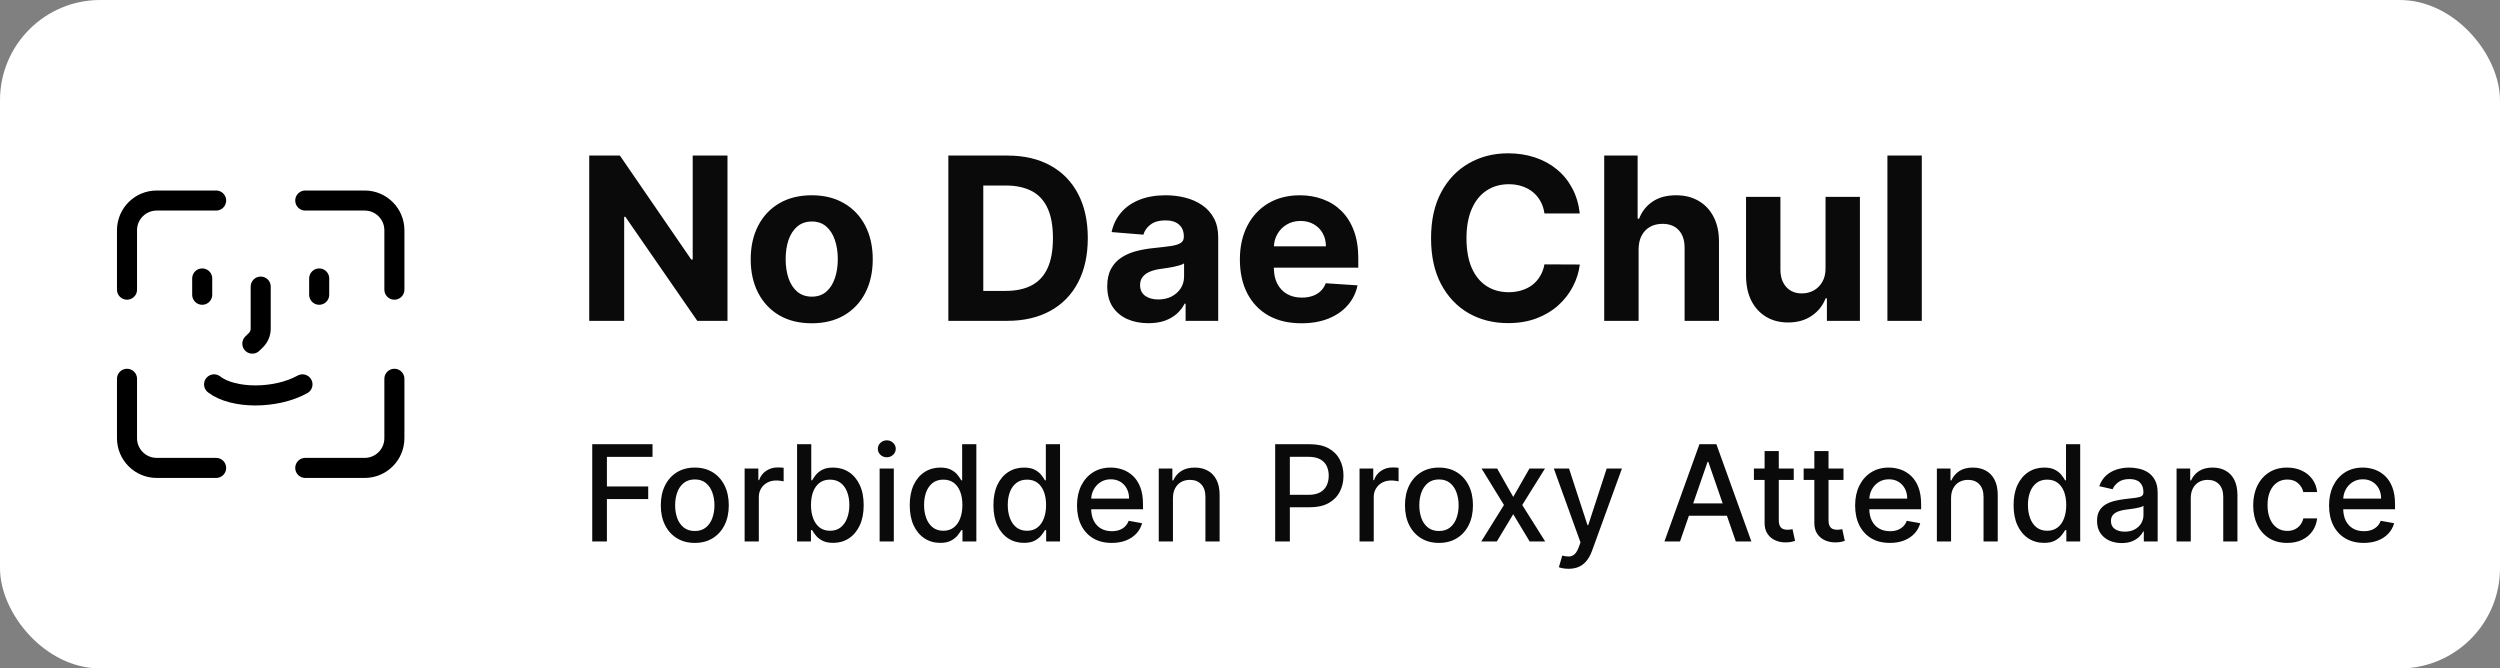 <svg width="374" height="100" viewBox="0 0 374 100" fill="none" xmlns="http://www.w3.org/2000/svg">
<rect x="0" y="0" width="374" height="100" fill="#808080" stroke="none"/>
<rect width="374" height="100" rx="15" fill="white"/>
<path d="M108.832 23.273V48H104.316L93.558 32.437H93.377V48H88.149V23.273H92.737L103.411 38.824H103.628V23.273H108.832ZM121.434 48.362C119.558 48.362 117.936 47.964 116.568 47.167C115.208 46.362 114.157 45.243 113.417 43.81C112.676 42.37 112.306 40.699 112.306 38.8C112.306 36.884 112.676 35.21 113.417 33.777C114.157 32.336 115.208 31.217 116.568 30.421C117.936 29.616 119.558 29.213 121.434 29.213C123.309 29.213 124.927 29.616 126.287 30.421C127.656 31.217 128.71 32.336 129.451 33.777C130.191 35.21 130.562 36.884 130.562 38.8C130.562 40.699 130.191 42.37 129.451 43.81C128.71 45.243 127.656 46.362 126.287 47.167C124.927 47.964 123.309 48.362 121.434 48.362ZM121.458 44.378C122.311 44.378 123.023 44.136 123.595 43.653C124.166 43.162 124.597 42.494 124.887 41.649C125.185 40.804 125.334 39.842 125.334 38.764C125.334 37.685 125.185 36.723 124.887 35.878C124.597 35.033 124.166 34.365 123.595 33.874C123.023 33.383 122.311 33.137 121.458 33.137C120.597 33.137 119.872 33.383 119.285 33.874C118.705 34.365 118.266 35.033 117.969 35.878C117.679 36.723 117.534 37.685 117.534 38.764C117.534 39.842 117.679 40.804 117.969 41.649C118.266 42.494 118.705 43.162 119.285 43.653C119.872 44.136 120.597 44.378 121.458 44.378ZM150.637 48H141.872V23.273H150.71C153.197 23.273 155.338 23.768 157.133 24.758C158.928 25.74 160.309 27.152 161.275 28.996C162.248 30.839 162.735 33.044 162.735 35.612C162.735 38.188 162.248 40.401 161.275 42.253C160.309 44.104 158.92 45.525 157.109 46.515C155.306 47.505 153.149 48 150.637 48ZM147.1 43.521H150.42C151.966 43.521 153.266 43.247 154.32 42.7C155.382 42.144 156.179 41.287 156.711 40.128C157.25 38.961 157.52 37.456 157.52 35.612C157.52 33.785 157.25 32.292 156.711 31.133C156.179 29.974 155.386 29.12 154.332 28.573C153.278 28.026 151.978 27.752 150.432 27.752H147.1V43.521ZM171.8 48.35C170.617 48.35 169.562 48.145 168.637 47.734C167.711 47.316 166.978 46.7 166.439 45.887C165.908 45.066 165.642 44.044 165.642 42.82C165.642 41.79 165.831 40.925 166.21 40.224C166.588 39.524 167.103 38.961 167.755 38.534C168.407 38.108 169.148 37.785 169.977 37.568C170.814 37.351 171.691 37.198 172.609 37.109C173.687 36.997 174.557 36.892 175.217 36.795C175.877 36.691 176.356 36.538 176.654 36.337C176.951 36.135 177.1 35.838 177.1 35.443V35.371C177.1 34.606 176.859 34.014 176.376 33.596C175.901 33.177 175.225 32.968 174.347 32.968C173.422 32.968 172.685 33.173 172.138 33.584C171.591 33.986 171.228 34.493 171.051 35.105L166.294 34.719C166.536 33.592 167.011 32.618 167.719 31.797C168.427 30.968 169.341 30.332 170.46 29.889C171.587 29.438 172.891 29.213 174.372 29.213C175.402 29.213 176.388 29.334 177.33 29.575C178.28 29.817 179.121 30.191 179.853 30.698C180.594 31.205 181.177 31.857 181.604 32.654C182.03 33.443 182.244 34.389 182.244 35.492V48H177.366V45.428H177.221C176.923 46.008 176.525 46.519 176.026 46.962C175.527 47.396 174.927 47.738 174.227 47.988C173.526 48.229 172.718 48.35 171.8 48.35ZM173.273 44.8C174.03 44.8 174.698 44.651 175.277 44.354C175.857 44.048 176.311 43.637 176.642 43.122C176.972 42.607 177.137 42.023 177.137 41.371V39.403C176.976 39.508 176.754 39.605 176.472 39.693C176.199 39.774 175.889 39.85 175.543 39.923C175.197 39.987 174.851 40.047 174.504 40.104C174.158 40.152 173.844 40.196 173.563 40.236C172.959 40.325 172.432 40.466 171.981 40.659C171.53 40.852 171.18 41.114 170.931 41.444C170.681 41.766 170.556 42.168 170.556 42.651C170.556 43.352 170.81 43.887 171.317 44.257C171.832 44.619 172.484 44.8 173.273 44.8ZM194.686 48.362C192.778 48.362 191.136 47.976 189.76 47.203C188.391 46.422 187.337 45.32 186.596 43.895C185.856 42.462 185.486 40.768 185.486 38.812C185.486 36.904 185.856 35.23 186.596 33.789C187.337 32.348 188.379 31.225 189.724 30.421C191.076 29.616 192.662 29.213 194.481 29.213C195.704 29.213 196.843 29.41 197.898 29.805C198.96 30.191 199.886 30.775 200.675 31.555C201.471 32.336 202.091 33.318 202.534 34.501C202.977 35.677 203.198 37.053 203.198 38.631V40.043H187.538V36.856H198.356C198.356 36.115 198.195 35.459 197.873 34.888C197.551 34.316 197.105 33.87 196.533 33.548C195.97 33.218 195.314 33.053 194.565 33.053C193.784 33.053 193.092 33.234 192.488 33.596C191.893 33.95 191.426 34.429 191.088 35.033C190.75 35.628 190.577 36.292 190.569 37.025V40.055C190.569 40.973 190.738 41.766 191.076 42.434C191.422 43.102 191.909 43.617 192.537 43.979C193.165 44.342 193.909 44.523 194.77 44.523C195.342 44.523 195.865 44.442 196.34 44.281C196.815 44.12 197.221 43.879 197.559 43.557C197.898 43.235 198.155 42.84 198.332 42.374L203.089 42.688C202.848 43.831 202.353 44.829 201.604 45.682C200.864 46.527 199.906 47.187 198.731 47.662C197.564 48.129 196.215 48.362 194.686 48.362ZM236.338 31.93H231.049C230.953 31.245 230.756 30.638 230.458 30.107C230.16 29.567 229.778 29.108 229.311 28.73C228.844 28.352 228.305 28.062 227.693 27.861C227.089 27.66 226.433 27.559 225.725 27.559C224.445 27.559 223.33 27.877 222.38 28.513C221.431 29.141 220.694 30.058 220.171 31.266C219.648 32.465 219.386 33.922 219.386 35.636C219.386 37.399 219.648 38.88 220.171 40.08C220.702 41.279 221.443 42.184 222.392 42.796C223.342 43.408 224.441 43.714 225.689 43.714C226.389 43.714 227.037 43.621 227.632 43.436C228.236 43.251 228.771 42.981 229.238 42.627C229.705 42.265 230.092 41.826 230.397 41.311C230.711 40.796 230.929 40.208 231.049 39.548L236.338 39.572C236.201 40.707 235.859 41.802 235.311 42.856C234.772 43.903 234.044 44.841 233.126 45.67C232.217 46.491 231.13 47.143 229.866 47.626C228.61 48.101 227.19 48.338 225.604 48.338C223.399 48.338 221.426 47.839 219.688 46.841C217.957 45.843 216.589 44.398 215.583 42.506C214.585 40.615 214.086 38.325 214.086 35.636C214.086 32.94 214.593 30.646 215.607 28.754C216.621 26.863 217.998 25.422 219.736 24.432C221.475 23.434 223.431 22.935 225.604 22.935C227.037 22.935 228.365 23.136 229.588 23.538C230.82 23.941 231.911 24.528 232.86 25.301C233.81 26.066 234.583 27.004 235.179 28.114C235.782 29.225 236.169 30.497 236.338 31.93ZM245.134 37.278V48H239.99V23.273H244.989V32.727H245.206C245.625 31.632 246.301 30.775 247.234 30.155C248.168 29.527 249.339 29.213 250.748 29.213C252.036 29.213 253.159 29.495 254.116 30.058C255.082 30.614 255.831 31.415 256.362 32.461C256.902 33.499 257.167 34.743 257.159 36.192V48H252.016V37.109C252.024 35.966 251.734 35.077 251.146 34.441C250.567 33.805 249.754 33.487 248.707 33.487C248.007 33.487 247.387 33.636 246.848 33.934C246.317 34.232 245.898 34.666 245.592 35.238C245.295 35.801 245.142 36.481 245.134 37.278ZM273.1 40.104V29.454H278.243V48H273.305V44.631H273.112C272.693 45.718 271.997 46.591 271.023 47.251C270.057 47.911 268.878 48.242 267.485 48.242C266.246 48.242 265.155 47.96 264.213 47.396C263.271 46.833 262.535 46.032 262.004 44.994C261.481 43.955 261.215 42.712 261.207 41.263V29.454H266.35V40.345C266.358 41.44 266.652 42.305 267.232 42.941C267.811 43.577 268.588 43.895 269.562 43.895C270.182 43.895 270.761 43.754 271.301 43.472C271.84 43.182 272.275 42.756 272.605 42.193C272.943 41.629 273.108 40.933 273.1 40.104ZM287.501 23.273V48H282.357V23.273H287.501Z" fill="#0A0A0A"/>
<path d="M88.598 81V66.454H97.618V68.344H90.793V72.776H96.972V74.658H90.793V81H88.598ZM103.941 81.22C102.918 81.22 102.025 80.986 101.263 80.517C100.501 80.048 99.909 79.392 99.488 78.55C99.066 77.707 98.856 76.722 98.856 75.595C98.856 74.463 99.066 73.474 99.488 72.626C99.909 71.779 100.501 71.121 101.263 70.652C102.025 70.183 102.918 69.949 103.941 69.949C104.963 69.949 105.856 70.183 106.618 70.652C107.381 71.121 107.972 71.779 108.394 72.626C108.815 73.474 109.026 74.463 109.026 75.595C109.026 76.722 108.815 77.707 108.394 78.55C107.972 79.392 107.381 80.048 106.618 80.517C105.856 80.986 104.963 81.22 103.941 81.22ZM103.948 79.438C104.611 79.438 105.16 79.262 105.596 78.912C106.031 78.562 106.353 78.095 106.561 77.513C106.775 76.93 106.881 76.289 106.881 75.588C106.881 74.892 106.775 74.253 106.561 73.671C106.353 73.083 106.031 72.612 105.596 72.257C105.16 71.902 104.611 71.724 103.948 71.724C103.28 71.724 102.726 71.902 102.286 72.257C101.85 72.612 101.526 73.083 101.313 73.671C101.105 74.253 101 74.892 101 75.588C101 76.289 101.105 76.93 101.313 77.513C101.526 78.095 101.85 78.562 102.286 78.912C102.726 79.262 103.28 79.438 103.948 79.438ZM111.396 81V70.091H113.449V71.824H113.562C113.761 71.237 114.112 70.775 114.614 70.439C115.12 70.098 115.693 69.928 116.332 69.928C116.465 69.928 116.621 69.932 116.801 69.942C116.986 69.951 117.13 69.963 117.234 69.977V72.008C117.149 71.985 116.998 71.959 116.78 71.93C116.562 71.897 116.344 71.881 116.126 71.881C115.625 71.881 115.177 71.987 114.784 72.2C114.396 72.409 114.088 72.7 113.861 73.074C113.634 73.443 113.52 73.865 113.52 74.338V81H111.396ZM119.243 81V66.454H121.366V71.859H121.494C121.617 71.632 121.795 71.369 122.027 71.071C122.259 70.773 122.581 70.512 122.993 70.29C123.404 70.062 123.949 69.949 124.626 69.949C125.507 69.949 126.293 70.171 126.984 70.617C127.675 71.062 128.217 71.703 128.61 72.541C129.008 73.379 129.207 74.388 129.207 75.567C129.207 76.746 129.011 77.757 128.618 78.599C128.225 79.438 127.685 80.084 126.998 80.538C126.312 80.988 125.528 81.213 124.647 81.213C123.984 81.213 123.442 81.102 123.021 80.879C122.604 80.657 122.278 80.396 122.041 80.098C121.804 79.8 121.622 79.535 121.494 79.303H121.316V81H119.243ZM121.324 75.546C121.324 76.312 121.435 76.985 121.657 77.562C121.88 78.14 122.202 78.592 122.623 78.919C123.045 79.241 123.561 79.402 124.172 79.402C124.806 79.402 125.336 79.234 125.762 78.898C126.189 78.557 126.511 78.095 126.728 77.513C126.951 76.93 127.062 76.275 127.062 75.546C127.062 74.826 126.953 74.18 126.735 73.606C126.522 73.034 126.2 72.581 125.77 72.25C125.343 71.919 124.811 71.753 124.172 71.753C123.556 71.753 123.035 71.912 122.609 72.229C122.188 72.546 121.868 72.989 121.65 73.557C121.432 74.125 121.324 74.788 121.324 75.546ZM131.592 81V70.091H133.715V81H131.592ZM132.664 68.408C132.295 68.408 131.978 68.285 131.712 68.038C131.452 67.787 131.322 67.489 131.322 67.144C131.322 66.793 131.452 66.495 131.712 66.249C131.978 65.998 132.295 65.872 132.664 65.872C133.033 65.872 133.348 65.998 133.609 66.249C133.874 66.495 134.006 66.793 134.006 67.144C134.006 67.489 133.874 67.787 133.609 68.038C133.348 68.285 133.033 68.408 132.664 68.408ZM140.656 81.213C139.775 81.213 138.989 80.988 138.298 80.538C137.611 80.084 137.072 79.438 136.679 78.599C136.29 77.757 136.096 76.746 136.096 75.567C136.096 74.388 136.293 73.379 136.686 72.541C137.083 71.703 137.628 71.062 138.319 70.617C139.011 70.171 139.794 69.949 140.67 69.949C141.347 69.949 141.892 70.062 142.304 70.29C142.72 70.512 143.042 70.773 143.27 71.071C143.502 71.369 143.681 71.632 143.809 71.859H143.937V66.454H146.061V81H143.987V79.303H143.809C143.681 79.535 143.497 79.8 143.255 80.098C143.019 80.396 142.692 80.657 142.275 80.879C141.859 81.102 141.319 81.213 140.656 81.213ZM141.125 79.402C141.735 79.402 142.252 79.241 142.673 78.919C143.099 78.592 143.421 78.14 143.639 77.562C143.861 76.985 143.973 76.312 143.973 75.546C143.973 74.788 143.864 74.125 143.646 73.557C143.428 72.989 143.109 72.546 142.687 72.229C142.266 71.912 141.745 71.753 141.125 71.753C140.485 71.753 139.953 71.919 139.527 72.25C139.1 72.581 138.779 73.034 138.561 73.606C138.348 74.18 138.241 74.826 138.241 75.546C138.241 76.275 138.35 76.93 138.568 77.513C138.786 78.095 139.108 78.557 139.534 78.898C139.965 79.234 140.495 79.402 141.125 79.402ZM153.175 81.213C152.295 81.213 151.509 80.988 150.817 80.538C150.131 80.084 149.591 79.438 149.198 78.599C148.81 77.757 148.616 76.746 148.616 75.567C148.616 74.388 148.812 73.379 149.205 72.541C149.603 71.703 150.147 71.062 150.839 70.617C151.53 70.171 152.314 69.949 153.19 69.949C153.867 69.949 154.411 70.062 154.823 70.29C155.24 70.512 155.562 70.773 155.789 71.071C156.021 71.369 156.201 71.632 156.329 71.859H156.457V66.454H158.58V81H156.506V79.303H156.329C156.201 79.535 156.016 79.8 155.775 80.098C155.538 80.396 155.211 80.657 154.795 80.879C154.378 81.102 153.838 81.213 153.175 81.213ZM153.644 79.402C154.255 79.402 154.771 79.241 155.192 78.919C155.619 78.592 155.941 78.14 156.158 77.562C156.381 76.985 156.492 76.312 156.492 75.546C156.492 74.788 156.383 74.125 156.165 73.557C155.948 72.989 155.628 72.546 155.207 72.229C154.785 71.912 154.264 71.753 153.644 71.753C153.005 71.753 152.472 71.919 152.046 72.25C151.62 72.581 151.298 73.034 151.08 73.606C150.867 74.18 150.761 74.826 150.761 75.546C150.761 76.275 150.87 76.93 151.087 77.513C151.305 78.095 151.627 78.557 152.053 78.898C152.484 79.234 153.014 79.402 153.644 79.402ZM166.313 81.22C165.238 81.22 164.312 80.99 163.536 80.531C162.764 80.067 162.167 79.416 161.746 78.578C161.329 77.735 161.121 76.748 161.121 75.617C161.121 74.499 161.329 73.514 161.746 72.662C162.167 71.81 162.755 71.144 163.507 70.666C164.265 70.188 165.15 69.949 166.164 69.949C166.779 69.949 167.376 70.051 167.953 70.254C168.531 70.458 169.05 70.778 169.509 71.213C169.968 71.649 170.33 72.215 170.596 72.91C170.861 73.602 170.993 74.442 170.993 75.432V76.185H162.321V74.594H168.912C168.912 74.035 168.799 73.54 168.571 73.109C168.344 72.674 168.025 72.331 167.613 72.079C167.205 71.829 166.727 71.703 166.178 71.703C165.581 71.703 165.06 71.85 164.615 72.144C164.175 72.432 163.834 72.811 163.593 73.28C163.356 73.744 163.238 74.248 163.238 74.793V76.035C163.238 76.765 163.365 77.385 163.621 77.896C163.882 78.408 164.244 78.798 164.708 79.068C165.172 79.333 165.714 79.466 166.334 79.466C166.737 79.466 167.104 79.409 167.435 79.296C167.766 79.177 168.053 79.002 168.294 78.77C168.536 78.538 168.721 78.251 168.848 77.91L170.858 78.273C170.697 78.865 170.408 79.383 169.992 79.828C169.58 80.269 169.061 80.612 168.436 80.858C167.816 81.099 167.108 81.22 166.313 81.22ZM175.473 74.523V81H173.349V70.091H175.388V71.867H175.523C175.774 71.289 176.167 70.825 176.702 70.474C177.241 70.124 177.921 69.949 178.74 69.949C179.483 69.949 180.134 70.105 180.693 70.418C181.252 70.725 181.685 71.185 181.993 71.796C182.301 72.406 182.455 73.162 182.455 74.061V81H180.331V74.317C180.331 73.526 180.125 72.908 179.713 72.463C179.301 72.013 178.735 71.788 178.016 71.788C177.523 71.788 177.085 71.895 176.702 72.108C176.323 72.321 176.022 72.633 175.8 73.046C175.582 73.453 175.473 73.945 175.473 74.523ZM190.766 81V66.454H195.951C197.082 66.454 198.02 66.66 198.763 67.072C199.507 67.484 200.063 68.048 200.432 68.763C200.801 69.473 200.986 70.273 200.986 71.163C200.986 72.058 200.799 72.863 200.425 73.578C200.056 74.288 199.497 74.852 198.749 75.269C198.006 75.68 197.07 75.886 195.944 75.886H192.378V74.026H195.745C196.46 74.026 197.04 73.903 197.485 73.656C197.93 73.405 198.257 73.064 198.465 72.633C198.673 72.203 198.777 71.713 198.777 71.163C198.777 70.614 198.673 70.126 198.465 69.7C198.257 69.274 197.927 68.94 197.478 68.699C197.033 68.457 196.445 68.337 195.716 68.337H192.961V81H190.766ZM203.388 81V70.091H205.441V71.824H205.555C205.754 71.237 206.104 70.775 206.606 70.439C207.112 70.098 207.685 69.928 208.325 69.928C208.457 69.928 208.613 69.932 208.793 69.942C208.978 69.951 209.122 69.963 209.227 69.977V72.008C209.141 71.985 208.99 71.959 208.772 71.93C208.554 71.897 208.336 71.881 208.119 71.881C207.617 71.881 207.169 71.987 206.776 72.2C206.388 72.409 206.08 72.7 205.853 73.074C205.626 73.443 205.512 73.865 205.512 74.338V81H203.388ZM215.269 81.22C214.246 81.22 213.354 80.986 212.591 80.517C211.829 80.048 211.237 79.392 210.816 78.55C210.394 77.707 210.184 76.722 210.184 75.595C210.184 74.463 210.394 73.474 210.816 72.626C211.237 71.779 211.829 71.121 212.591 70.652C213.354 70.183 214.246 69.949 215.269 69.949C216.292 69.949 217.184 70.183 217.946 70.652C218.709 71.121 219.301 71.779 219.722 72.626C220.143 73.474 220.354 74.463 220.354 75.595C220.354 76.722 220.143 77.707 219.722 78.55C219.301 79.392 218.709 80.048 217.946 80.517C217.184 80.986 216.292 81.22 215.269 81.22ZM215.276 79.438C215.939 79.438 216.488 79.262 216.924 78.912C217.359 78.562 217.681 78.095 217.89 77.513C218.103 76.93 218.209 76.289 218.209 75.588C218.209 74.892 218.103 74.253 217.89 73.671C217.681 73.083 217.359 72.612 216.924 72.257C216.488 71.902 215.939 71.724 215.276 71.724C214.608 71.724 214.054 71.902 213.614 72.257C213.178 72.612 212.854 73.083 212.641 73.671C212.433 74.253 212.328 74.892 212.328 75.588C212.328 76.289 212.433 76.93 212.641 77.513C212.854 78.095 213.178 78.562 213.614 78.912C214.054 79.262 214.608 79.438 215.276 79.438ZM223.971 70.091L226.379 74.338L228.808 70.091H231.13L227.728 75.546L231.158 81H228.836L226.379 76.923L223.928 81H221.599L224.994 75.546L221.641 70.091H223.971ZM234.653 85.091C234.335 85.091 234.047 85.065 233.786 85.013C233.526 84.965 233.332 84.913 233.204 84.856L233.715 83.117C234.103 83.221 234.449 83.266 234.752 83.251C235.055 83.237 235.323 83.124 235.555 82.91C235.791 82.697 236 82.349 236.18 81.867L236.442 81.142L232.451 70.091H234.724L237.487 78.557H237.6L240.363 70.091H242.643L238.147 82.456C237.939 83.024 237.674 83.505 237.352 83.898C237.03 84.296 236.646 84.594 236.201 84.793C235.756 84.992 235.24 85.091 234.653 85.091ZM251.331 81H249.001L254.235 66.454H256.771L262.005 81H259.676L255.564 69.097H255.45L251.331 81ZM251.721 75.304H259.278V77.151H251.721V75.304ZM268.344 70.091V71.796H262.385V70.091H268.344ZM263.983 67.477H266.107V77.797C266.107 78.209 266.168 78.519 266.292 78.727C266.415 78.931 266.573 79.07 266.767 79.146C266.966 79.217 267.182 79.253 267.414 79.253C267.584 79.253 267.733 79.241 267.861 79.217C267.989 79.194 268.088 79.175 268.159 79.16L268.543 80.915C268.42 80.962 268.245 81.01 268.017 81.057C267.79 81.109 267.506 81.137 267.165 81.142C266.606 81.151 266.086 81.052 265.603 80.844C265.12 80.635 264.729 80.313 264.431 79.878C264.132 79.442 263.983 78.895 263.983 78.237V67.477ZM275.786 70.091V71.796H269.827V70.091H275.786ZM271.425 67.477H273.548V77.797C273.548 78.209 273.61 78.519 273.733 78.727C273.856 78.931 274.015 79.07 274.209 79.146C274.408 79.217 274.623 79.253 274.855 79.253C275.026 79.253 275.175 79.241 275.303 79.217C275.43 79.194 275.53 79.175 275.601 79.16L275.984 80.915C275.861 80.962 275.686 81.01 275.459 81.057C275.232 81.109 274.947 81.137 274.607 81.142C274.048 81.151 273.527 81.052 273.044 80.844C272.561 80.635 272.17 80.313 271.872 79.878C271.574 79.442 271.425 78.895 271.425 78.237V67.477ZM282.719 81.22C281.644 81.22 280.719 80.99 279.942 80.531C279.17 80.067 278.574 79.416 278.152 78.578C277.736 77.735 277.527 76.748 277.527 75.617C277.527 74.499 277.736 73.514 278.152 72.662C278.574 71.81 279.161 71.144 279.914 70.666C280.671 70.188 281.557 69.949 282.57 69.949C283.185 69.949 283.782 70.051 284.36 70.254C284.937 70.458 285.456 70.778 285.915 71.213C286.374 71.649 286.737 72.215 287.002 72.91C287.267 73.602 287.4 74.442 287.4 75.432V76.185H278.728V74.594H285.319C285.319 74.035 285.205 73.54 284.978 73.109C284.75 72.674 284.431 72.331 284.019 72.079C283.612 71.829 283.133 71.703 282.584 71.703C281.988 71.703 281.467 71.85 281.022 72.144C280.581 72.432 280.24 72.811 279.999 73.28C279.762 73.744 279.644 74.248 279.644 74.793V76.035C279.644 76.765 279.772 77.385 280.027 77.896C280.288 78.408 280.65 78.798 281.114 79.068C281.578 79.333 282.12 79.466 282.74 79.466C283.143 79.466 283.51 79.409 283.841 79.296C284.173 79.177 284.459 79.002 284.701 78.77C284.942 78.538 285.127 78.251 285.255 77.91L287.265 78.273C287.104 78.865 286.815 79.383 286.398 79.828C285.986 80.269 285.468 80.612 284.843 80.858C284.222 81.099 283.515 81.22 282.719 81.22ZM291.879 74.523V81H289.756V70.091H291.794V71.867H291.929C292.18 71.289 292.573 70.825 293.108 70.474C293.648 70.124 294.327 69.949 295.146 69.949C295.89 69.949 296.541 70.105 297.099 70.418C297.658 70.725 298.091 71.185 298.399 71.796C298.707 72.406 298.861 73.162 298.861 74.061V81H296.737V74.317C296.737 73.526 296.531 72.908 296.119 72.463C295.707 72.013 295.142 71.788 294.422 71.788C293.929 71.788 293.491 71.895 293.108 72.108C292.729 72.321 292.429 72.633 292.206 73.046C291.988 73.453 291.879 73.945 291.879 74.523ZM305.793 81.213C304.912 81.213 304.126 80.988 303.435 80.538C302.748 80.084 302.208 79.438 301.815 78.599C301.427 77.757 301.233 76.746 301.233 75.567C301.233 74.388 301.429 73.379 301.822 72.541C302.22 71.703 302.765 71.062 303.456 70.617C304.147 70.171 304.931 69.949 305.807 69.949C306.484 69.949 307.028 70.062 307.44 70.29C307.857 70.512 308.179 70.773 308.406 71.071C308.638 71.369 308.818 71.632 308.946 71.859H309.074V66.454H311.197V81H309.124V79.303H308.946C308.818 79.535 308.634 79.8 308.392 80.098C308.155 80.396 307.829 80.657 307.412 80.879C306.995 81.102 306.455 81.213 305.793 81.213ZM306.261 79.402C306.872 79.402 307.388 79.241 307.81 78.919C308.236 78.592 308.558 78.14 308.776 77.562C308.998 76.985 309.109 76.312 309.109 75.546C309.109 74.788 309 74.125 308.783 73.557C308.565 72.989 308.245 72.546 307.824 72.229C307.402 71.912 306.882 71.753 306.261 71.753C305.622 71.753 305.089 71.919 304.663 72.25C304.237 72.581 303.915 73.034 303.697 73.606C303.484 74.18 303.378 74.826 303.378 75.546C303.378 76.275 303.487 76.93 303.705 77.513C303.922 78.095 304.244 78.557 304.67 78.898C305.101 79.234 305.632 79.402 306.261 79.402ZM317.403 81.242C316.712 81.242 316.087 81.114 315.528 80.858C314.969 80.597 314.527 80.221 314.2 79.729C313.878 79.236 313.717 78.633 313.717 77.918C313.717 77.302 313.835 76.796 314.072 76.398C314.309 76 314.628 75.685 315.031 75.453C315.433 75.221 315.883 75.046 316.38 74.928C316.877 74.809 317.384 74.719 317.9 74.658C318.554 74.582 319.084 74.52 319.491 74.473C319.898 74.421 320.194 74.338 320.379 74.224C320.564 74.111 320.656 73.926 320.656 73.671V73.621C320.656 73.001 320.481 72.52 320.13 72.179C319.785 71.838 319.269 71.668 318.582 71.668C317.867 71.668 317.304 71.826 316.892 72.144C316.484 72.456 316.203 72.804 316.047 73.188L314.051 72.733C314.288 72.07 314.633 71.535 315.088 71.128C315.547 70.716 316.075 70.418 316.672 70.233C317.268 70.044 317.895 69.949 318.554 69.949C318.989 69.949 319.451 70.001 319.939 70.105C320.431 70.204 320.89 70.389 321.316 70.659C321.747 70.929 322.1 71.315 322.375 71.817C322.649 72.314 322.787 72.96 322.787 73.756V81H320.713V79.508H320.627C320.49 79.783 320.284 80.053 320.01 80.318C319.735 80.583 319.382 80.803 318.951 80.979C318.52 81.154 318.004 81.242 317.403 81.242ZM317.865 79.537C318.452 79.537 318.954 79.421 319.37 79.189C319.792 78.957 320.111 78.654 320.329 78.28C320.552 77.901 320.663 77.496 320.663 77.065V75.659C320.587 75.735 320.44 75.806 320.223 75.872C320.01 75.934 319.766 75.988 319.491 76.035C319.217 76.078 318.949 76.118 318.689 76.156C318.428 76.189 318.21 76.218 318.035 76.242C317.623 76.294 317.247 76.381 316.906 76.504C316.57 76.627 316.3 76.805 316.096 77.037C315.897 77.264 315.798 77.567 315.798 77.946C315.798 78.472 315.992 78.869 316.38 79.139C316.769 79.404 317.263 79.537 317.865 79.537ZM327.739 74.523V81H325.615V70.091H327.653V71.867H327.788C328.039 71.289 328.432 70.825 328.967 70.474C329.507 70.124 330.187 69.949 331.006 69.949C331.749 69.949 332.4 70.105 332.959 70.418C333.518 70.725 333.951 71.185 334.259 71.796C334.566 72.406 334.72 73.162 334.72 74.061V81H332.597V74.317C332.597 73.526 332.391 72.908 331.979 72.463C331.567 72.013 331.001 71.788 330.281 71.788C329.789 71.788 329.351 71.895 328.967 72.108C328.589 72.321 328.288 72.633 328.065 73.046C327.848 73.453 327.739 73.945 327.739 74.523ZM342.163 81.22C341.107 81.22 340.198 80.981 339.436 80.503C338.679 80.02 338.096 79.355 337.689 78.507C337.282 77.66 337.078 76.689 337.078 75.595C337.078 74.487 337.286 73.51 337.703 72.662C338.12 71.81 338.707 71.144 339.464 70.666C340.222 70.188 341.115 69.949 342.142 69.949C342.971 69.949 343.709 70.103 344.358 70.41C345.007 70.713 345.53 71.14 345.928 71.689C346.33 72.238 346.569 72.88 346.645 73.614H344.578C344.464 73.102 344.204 72.662 343.797 72.293C343.394 71.923 342.855 71.739 342.178 71.739C341.586 71.739 341.067 71.895 340.622 72.207C340.182 72.515 339.839 72.956 339.592 73.528C339.346 74.097 339.223 74.769 339.223 75.546C339.223 76.341 339.344 77.028 339.585 77.605C339.827 78.183 340.168 78.63 340.608 78.947C341.053 79.265 341.576 79.423 342.178 79.423C342.58 79.423 342.945 79.35 343.271 79.203C343.603 79.052 343.88 78.836 344.102 78.557C344.33 78.278 344.488 77.941 344.578 77.548H346.645C346.569 78.254 346.339 78.883 345.956 79.438C345.572 79.992 345.059 80.427 344.415 80.744C343.776 81.062 343.025 81.22 342.163 81.22ZM353.618 81.22C352.543 81.22 351.617 80.99 350.841 80.531C350.069 80.067 349.472 79.416 349.051 78.578C348.634 77.735 348.426 76.748 348.426 75.617C348.426 74.499 348.634 73.514 349.051 72.662C349.472 71.81 350.059 71.144 350.812 70.666C351.57 70.188 352.455 69.949 353.468 69.949C354.084 69.949 354.681 70.051 355.258 70.254C355.836 70.458 356.354 70.778 356.814 71.213C357.273 71.649 357.635 72.215 357.9 72.91C358.165 73.602 358.298 74.442 358.298 75.432V76.185H349.626V74.594H356.217C356.217 74.035 356.103 73.54 355.876 73.109C355.649 72.674 355.329 72.331 354.917 72.079C354.51 71.829 354.032 71.703 353.483 71.703C352.886 71.703 352.365 71.85 351.92 72.144C351.48 72.432 351.139 72.811 350.897 73.28C350.661 73.744 350.542 74.248 350.542 74.793V76.035C350.542 76.765 350.67 77.385 350.926 77.896C351.186 78.408 351.548 78.798 352.012 79.068C352.476 79.333 353.019 79.466 353.639 79.466C354.041 79.466 354.408 79.409 354.74 79.296C355.071 79.177 355.358 79.002 355.599 78.77C355.841 78.538 356.025 78.251 356.153 77.91L358.163 78.273C358.002 78.865 357.713 79.383 357.297 79.828C356.885 80.269 356.366 80.612 355.741 80.858C355.121 81.099 354.413 81.22 353.618 81.22Z" fill="#0A0A0A"/>
<path d="M32.333 30H23.444C20.99 30 19 31.99 19 34.444V43.333M32.333 70H23.444C20.99 70 19 68.01 19 65.555V56.667M45.667 30H54.556C57.01 30 59 31.99 59 34.444V43.333M59 56.667V65.555C59 68.01 57.01 70 54.556 70H45.667M30.25 44.094V41.657M47.75 44.094V41.657M32.026 57.5C34.877 59.709 41.269 59.709 45.251 57.5M37.75 51.407L38.268 50.902C38.737 50.445 39 49.825 39 49.178V42.876" stroke="black" stroke-width="3" stroke-linecap="round"/>
</svg>
